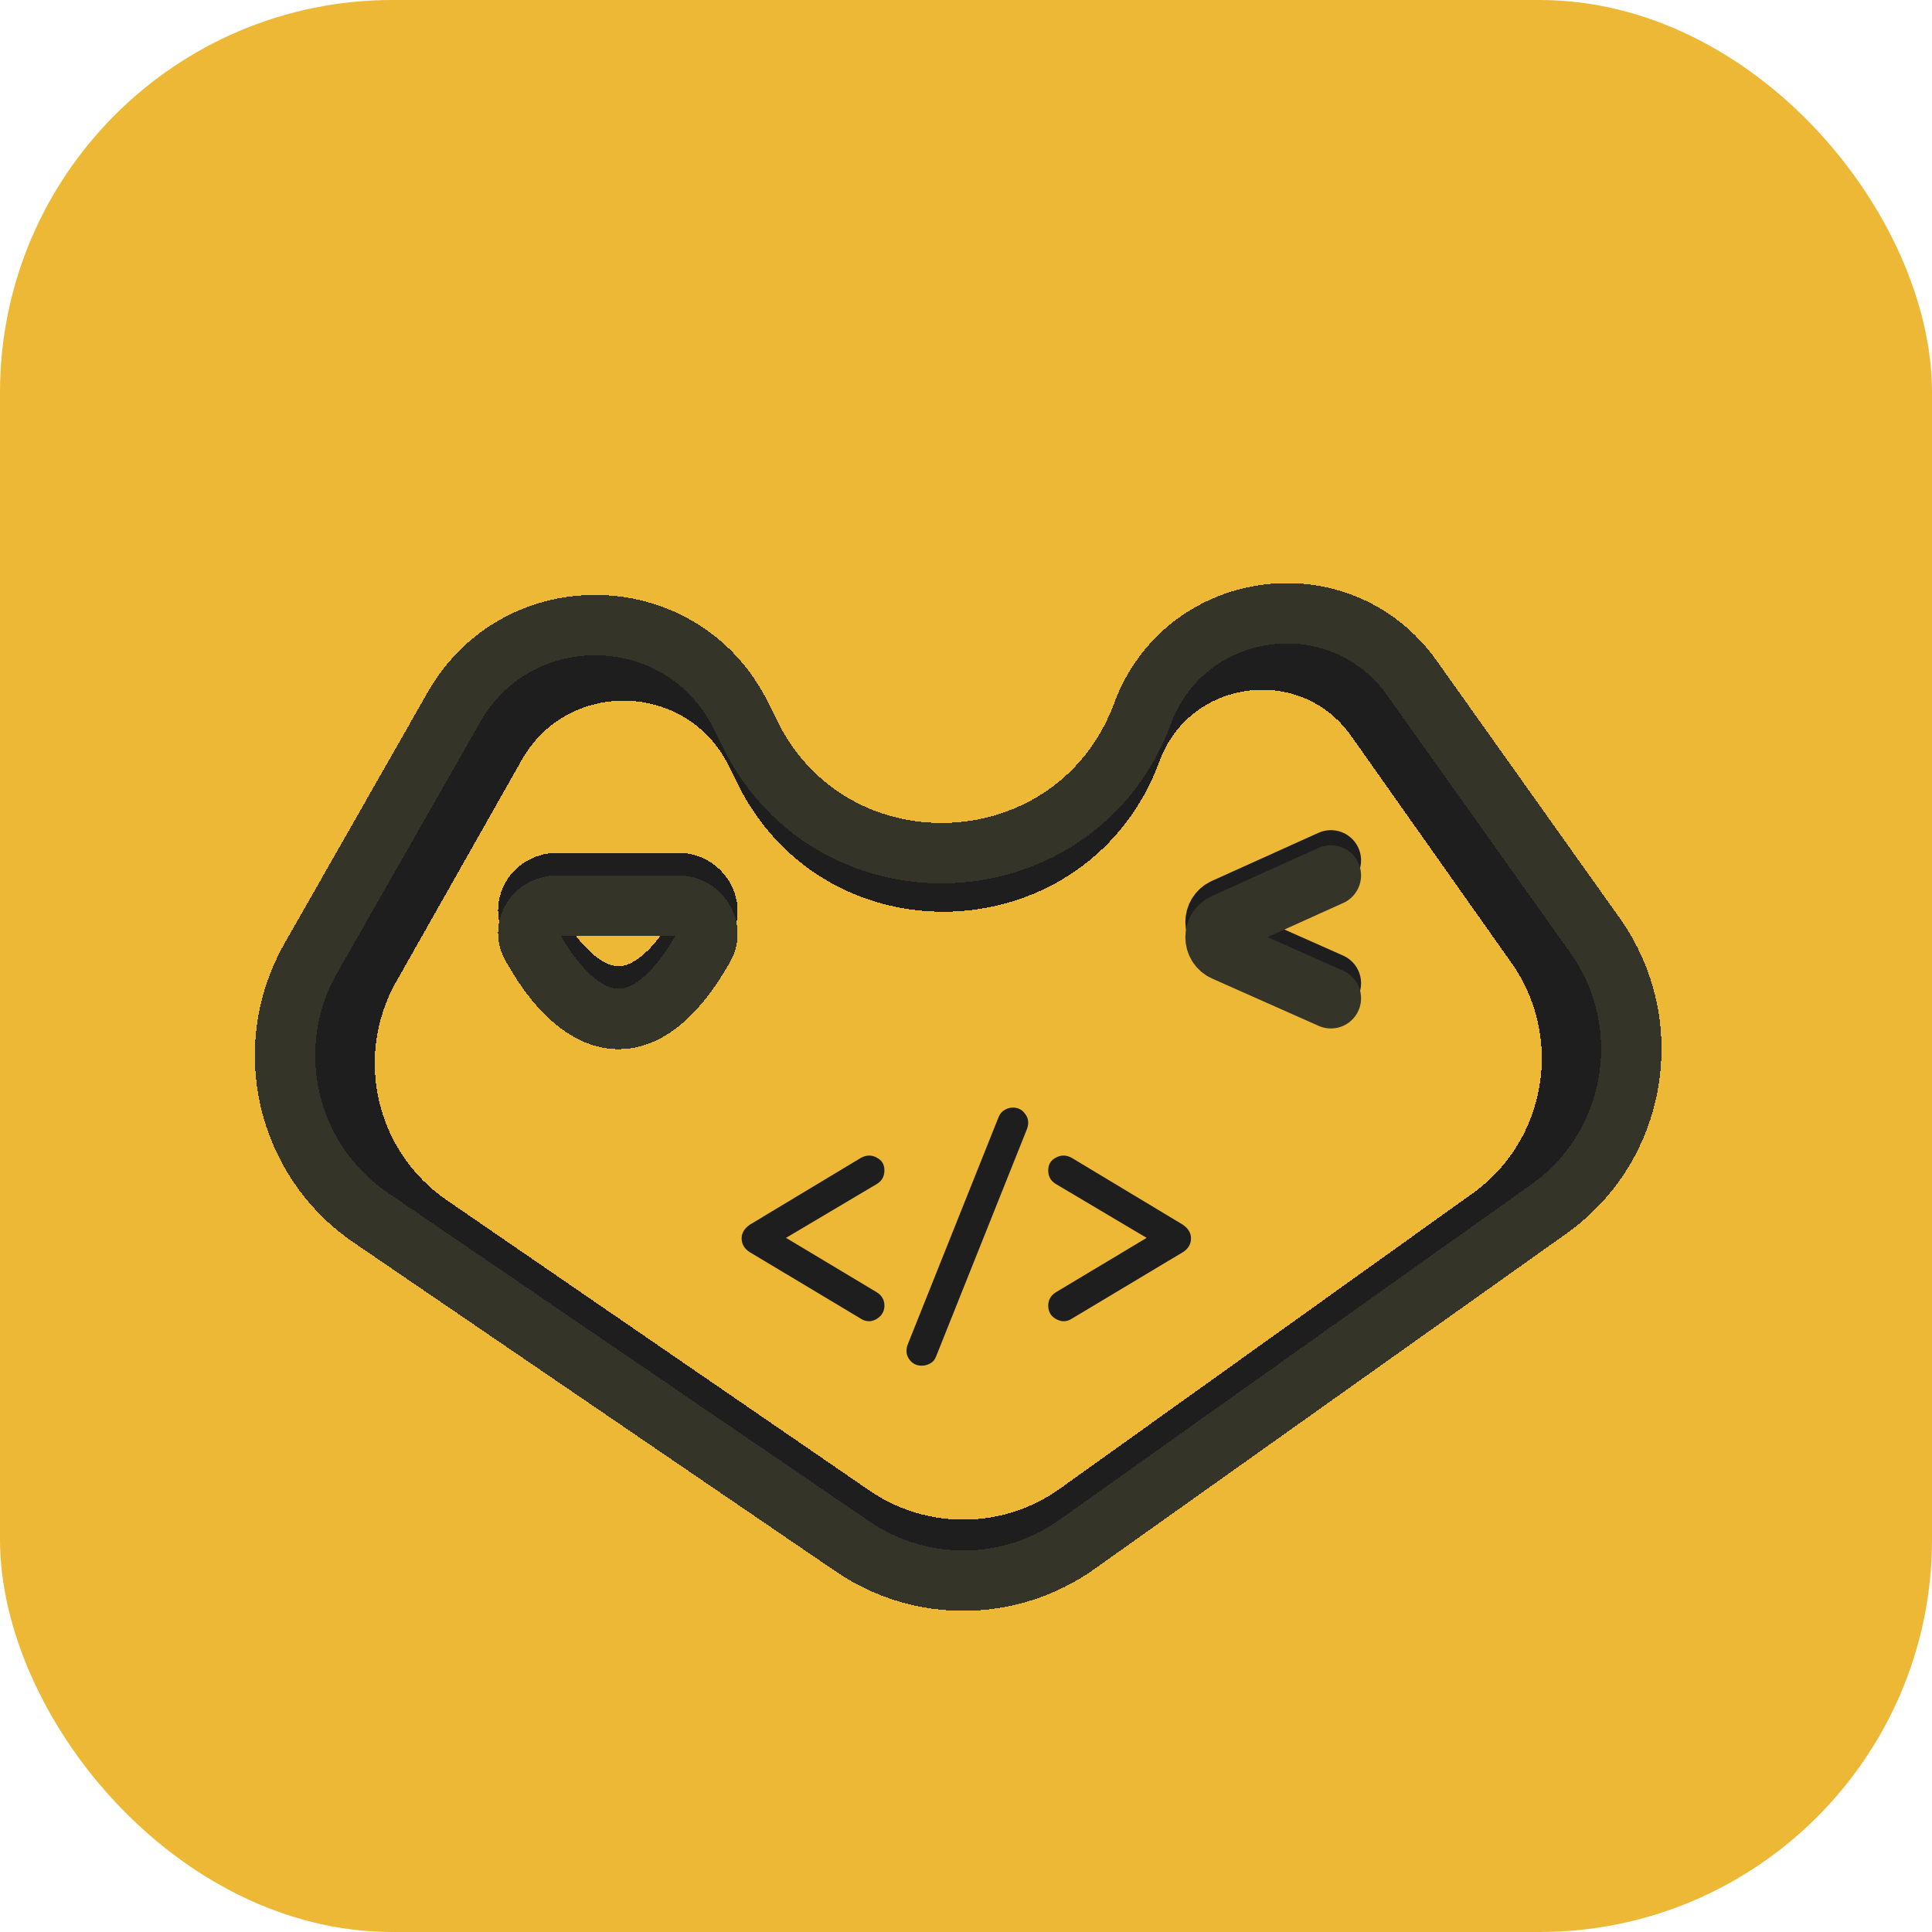 
<svg width="128" height="128" viewBox="0 0 128 128" fill="none" xmlns="http://www.w3.org/2000/svg">
<rect width="128" height="128" rx="26" fill="#EDB836"/>
<g filter="url(#filter0_d_1_4)">
<path d="M24.515 60.044L32.817 45.38C36.686 38.546 46.628 38.837 50.092 45.885L50.642 47.005C55.775 57.45 70.918 56.664 74.943 45.745C77.516 38.765 86.862 37.534 91.154 43.61L101.764 58.629C105.889 64.468 104.525 72.542 98.712 76.702L71.389 96.253C66.94 99.437 60.973 99.494 56.463 96.396L28.467 77.164C22.909 73.346 21.193 65.912 24.515 60.044Z" stroke="#1E1E1E" stroke-width="4" shape-rendering="crispEdges"/>
</g>
<g filter="url(#filter1_d_1_4)">
<path d="M20.59 59.491L30.075 42.851C34.347 35.356 45.258 35.676 49.085 43.408L49.689 44.63C55.203 55.775 71.37 54.932 75.696 43.274C78.54 35.61 88.801 34.254 93.539 40.915L105.673 57.975C109.835 63.827 108.464 71.946 102.61 76.106L71.356 98.318C66.921 101.47 60.993 101.527 56.498 98.461L24.557 76.668C18.962 72.85 17.235 65.376 20.59 59.491Z" stroke="#353428" stroke-width="4" shape-rendering="crispEdges"/>
</g>
<g filter="url(#filter2_d_1_4)">
<path d="M46.626 57.256C42.026 65.324 37.685 61.624 35.218 57.136C34.543 55.907 35.504 54.5 36.906 54.5H44.932C46.377 54.5 47.342 56.001 46.626 57.256Z" stroke="#1E1E1E" stroke-width="4" stroke-linecap="round" stroke-linejoin="round" shape-rendering="crispEdges"/>
</g>
<g filter="url(#filter3_d_1_4)">
<path d="M46.626 58.756C42.026 66.824 37.685 63.124 35.218 58.636C34.543 57.407 35.504 56 36.906 56H44.932C46.377 56 47.342 57.501 46.626 58.756Z" stroke="#353428" stroke-width="4" stroke-linecap="round" stroke-linejoin="round" shape-rendering="crispEdges"/>
</g>
<g filter="url(#filter4_d_1_4)">
<path d="M88.174 53L81.121 56.183C80.334 56.538 80.337 57.658 81.126 58.008L88.174 61.138" stroke="#1E1E1E" stroke-width="4" stroke-linecap="round"/>
</g>
<g filter="url(#filter5_d_1_4)">
<path d="M88.174 54L81.121 57.183C80.334 57.538 80.337 58.658 81.126 59.008L88.174 62.138" stroke="#353428" stroke-width="4" stroke-linecap="round"/>
</g>
<g filter="url(#filter6_d_1_4)">
<path d="M57.055 83.38L49.675 78.96C49.315 78.733 49.135 78.427 49.135 78.04C49.135 77.693 49.315 77.393 49.675 77.14L57.055 72.7C57.415 72.513 57.762 72.513 58.095 72.7C58.428 72.873 58.595 73.153 58.595 73.54C58.595 73.94 58.428 74.24 58.095 74.44L51.355 78.44V77.58L58.095 81.62C58.428 81.833 58.595 82.127 58.595 82.5C58.595 82.767 58.508 82.993 58.335 83.18C58.175 83.353 57.975 83.467 57.735 83.52C57.495 83.56 57.268 83.513 57.055 83.38ZM61.072 86.48C60.699 86.48 60.413 86.327 60.212 86.02C60.026 85.727 60.006 85.4 60.153 85.04L66.172 69.98C66.252 69.793 66.379 69.647 66.552 69.54C66.726 69.433 66.912 69.38 67.112 69.38C67.459 69.38 67.733 69.527 67.933 69.82C68.146 70.1 68.179 70.433 68.032 70.82L62.013 85.88C61.932 86.093 61.799 86.247 61.612 86.34C61.439 86.433 61.259 86.48 61.072 86.48ZM70.987 83.38C70.774 83.513 70.547 83.56 70.308 83.52C70.067 83.467 69.861 83.353 69.688 83.18C69.528 82.993 69.448 82.767 69.448 82.5C69.448 82.127 69.614 81.833 69.948 81.62L76.688 77.58V78.44L69.948 74.44C69.614 74.24 69.448 73.94 69.448 73.54C69.448 73.153 69.614 72.873 69.948 72.7C70.281 72.513 70.627 72.513 70.987 72.7L78.368 77.14C78.728 77.393 78.907 77.693 78.907 78.04C78.907 78.427 78.728 78.733 78.368 78.96L70.987 83.38Z" fill="#1E1E1E"/>
</g>
<defs>
<filter id="filter0_d_1_4" x="16.827" y="37.7" width="93.321" height="70.981" filterUnits="userSpaceOnUse" color-interpolation-filters="sRGB">
<feFlood flood-opacity="0" result="BackgroundImageFix"/>
<feColorMatrix in="SourceAlpha" type="matrix" values="0 0 0 0 0 0 0 0 0 0 0 0 0 0 0 0 0 0 127 0" result="hardAlpha"/>
<feOffset dy="4"/>
<feGaussianBlur stdDeviation="2"/>
<feComposite in2="hardAlpha" operator="out"/>
<feColorMatrix type="matrix" values="0 0 0 0 0 0 0 0 0 0 0 0 0 0 0 0 0 0 0.25 0"/>
<feBlend mode="normal" in2="BackgroundImageFix" result="effect1_dropShadow_1_4"/>
<feBlend mode="normal" in="SourceGraphic" in2="effect1_dropShadow_1_4" result="shape"/>
</filter>
<filter id="filter1_d_1_4" x="12.882" y="34.632" width="101.198" height="76.09" filterUnits="userSpaceOnUse" color-interpolation-filters="sRGB">
<feFlood flood-opacity="0" result="BackgroundImageFix"/>
<feColorMatrix in="SourceAlpha" type="matrix" values="0 0 0 0 0 0 0 0 0 0 0 0 0 0 0 0 0 0 127 0" result="hardAlpha"/>
<feOffset dy="4"/>
<feGaussianBlur stdDeviation="2"/>
<feComposite in2="hardAlpha" operator="out"/>
<feColorMatrix type="matrix" values="0 0 0 0 0 0 0 0 0 0 0 0 0 0 0 0 0 0 0.25 0"/>
<feBlend mode="normal" in2="BackgroundImageFix" result="effect1_dropShadow_1_4"/>
<feBlend mode="normal" in="SourceGraphic" in2="effect1_dropShadow_1_4" result="shape"/>
</filter>
<filter id="filter2_d_1_4" x="28.977" y="52.5" width="23.907" height="19.509" filterUnits="userSpaceOnUse" color-interpolation-filters="sRGB">
<feFlood flood-opacity="0" result="BackgroundImageFix"/>
<feColorMatrix in="SourceAlpha" type="matrix" values="0 0 0 0 0 0 0 0 0 0 0 0 0 0 0 0 0 0 127 0" result="hardAlpha"/>
<feOffset dy="4"/>
<feGaussianBlur stdDeviation="2"/>
<feComposite in2="hardAlpha" operator="out"/>
<feColorMatrix type="matrix" values="0 0 0 0 0 0 0 0 0 0 0 0 0 0 0 0 0 0 0.25 0"/>
<feBlend mode="normal" in2="BackgroundImageFix" result="effect1_dropShadow_1_4"/>
<feBlend mode="normal" in="SourceGraphic" in2="effect1_dropShadow_1_4" result="shape"/>
</filter>
<filter id="filter3_d_1_4" x="28.977" y="54" width="23.907" height="19.509" filterUnits="userSpaceOnUse" color-interpolation-filters="sRGB">
<feFlood flood-opacity="0" result="BackgroundImageFix"/>
<feColorMatrix in="SourceAlpha" type="matrix" values="0 0 0 0 0 0 0 0 0 0 0 0 0 0 0 0 0 0 127 0" result="hardAlpha"/>
<feOffset dy="4"/>
<feGaussianBlur stdDeviation="2"/>
<feComposite in2="hardAlpha" operator="out"/>
<feColorMatrix type="matrix" values="0 0 0 0 0 0 0 0 0 0 0 0 0 0 0 0 0 0 0.25 0"/>
<feBlend mode="normal" in2="BackgroundImageFix" result="effect1_dropShadow_1_4"/>
<feBlend mode="normal" in="SourceGraphic" in2="effect1_dropShadow_1_4" result="shape"/>
</filter>
<filter id="filter4_d_1_4" x="74.532" y="50.999" width="19.643" height="20.139" filterUnits="userSpaceOnUse" color-interpolation-filters="sRGB">
<feFlood flood-opacity="0" result="BackgroundImageFix"/>
<feColorMatrix in="SourceAlpha" type="matrix" values="0 0 0 0 0 0 0 0 0 0 0 0 0 0 0 0 0 0 127 0" result="hardAlpha"/>
<feOffset dy="4"/>
<feGaussianBlur stdDeviation="2"/>
<feComposite in2="hardAlpha" operator="out"/>
<feColorMatrix type="matrix" values="0 0 0 0 0 0 0 0 0 0 0 0 0 0 0 0 0 0 0.25 0"/>
<feBlend mode="normal" in2="BackgroundImageFix" result="effect1_dropShadow_1_4"/>
<feBlend mode="normal" in="SourceGraphic" in2="effect1_dropShadow_1_4" result="shape"/>
</filter>
<filter id="filter5_d_1_4" x="74.532" y="51.999" width="19.643" height="20.139" filterUnits="userSpaceOnUse" color-interpolation-filters="sRGB">
<feFlood flood-opacity="0" result="BackgroundImageFix"/>
<feColorMatrix in="SourceAlpha" type="matrix" values="0 0 0 0 0 0 0 0 0 0 0 0 0 0 0 0 0 0 127 0" result="hardAlpha"/>
<feOffset dy="4"/>
<feGaussianBlur stdDeviation="2"/>
<feComposite in2="hardAlpha" operator="out"/>
<feColorMatrix type="matrix" values="0 0 0 0 0 0 0 0 0 0 0 0 0 0 0 0 0 0 0.25 0"/>
<feBlend mode="normal" in2="BackgroundImageFix" result="effect1_dropShadow_1_4"/>
<feBlend mode="normal" in="SourceGraphic" in2="effect1_dropShadow_1_4" result="shape"/>
</filter>
<filter id="filter6_d_1_4" x="45.135" y="69.38" width="37.773" height="25.1" filterUnits="userSpaceOnUse" color-interpolation-filters="sRGB">
<feFlood flood-opacity="0" result="BackgroundImageFix"/>
<feColorMatrix in="SourceAlpha" type="matrix" values="0 0 0 0 0 0 0 0 0 0 0 0 0 0 0 0 0 0 127 0" result="hardAlpha"/>
<feOffset dy="4"/>
<feGaussianBlur stdDeviation="2"/>
<feComposite in2="hardAlpha" operator="out"/>
<feColorMatrix type="matrix" values="0 0 0 0 0 0 0 0 0 0 0 0 0 0 0 0 0 0 0.25 0"/>
<feBlend mode="normal" in2="BackgroundImageFix" result="effect1_dropShadow_1_4"/>
<feBlend mode="normal" in="SourceGraphic" in2="effect1_dropShadow_1_4" result="shape"/>
</filter>
</defs>
</svg>
